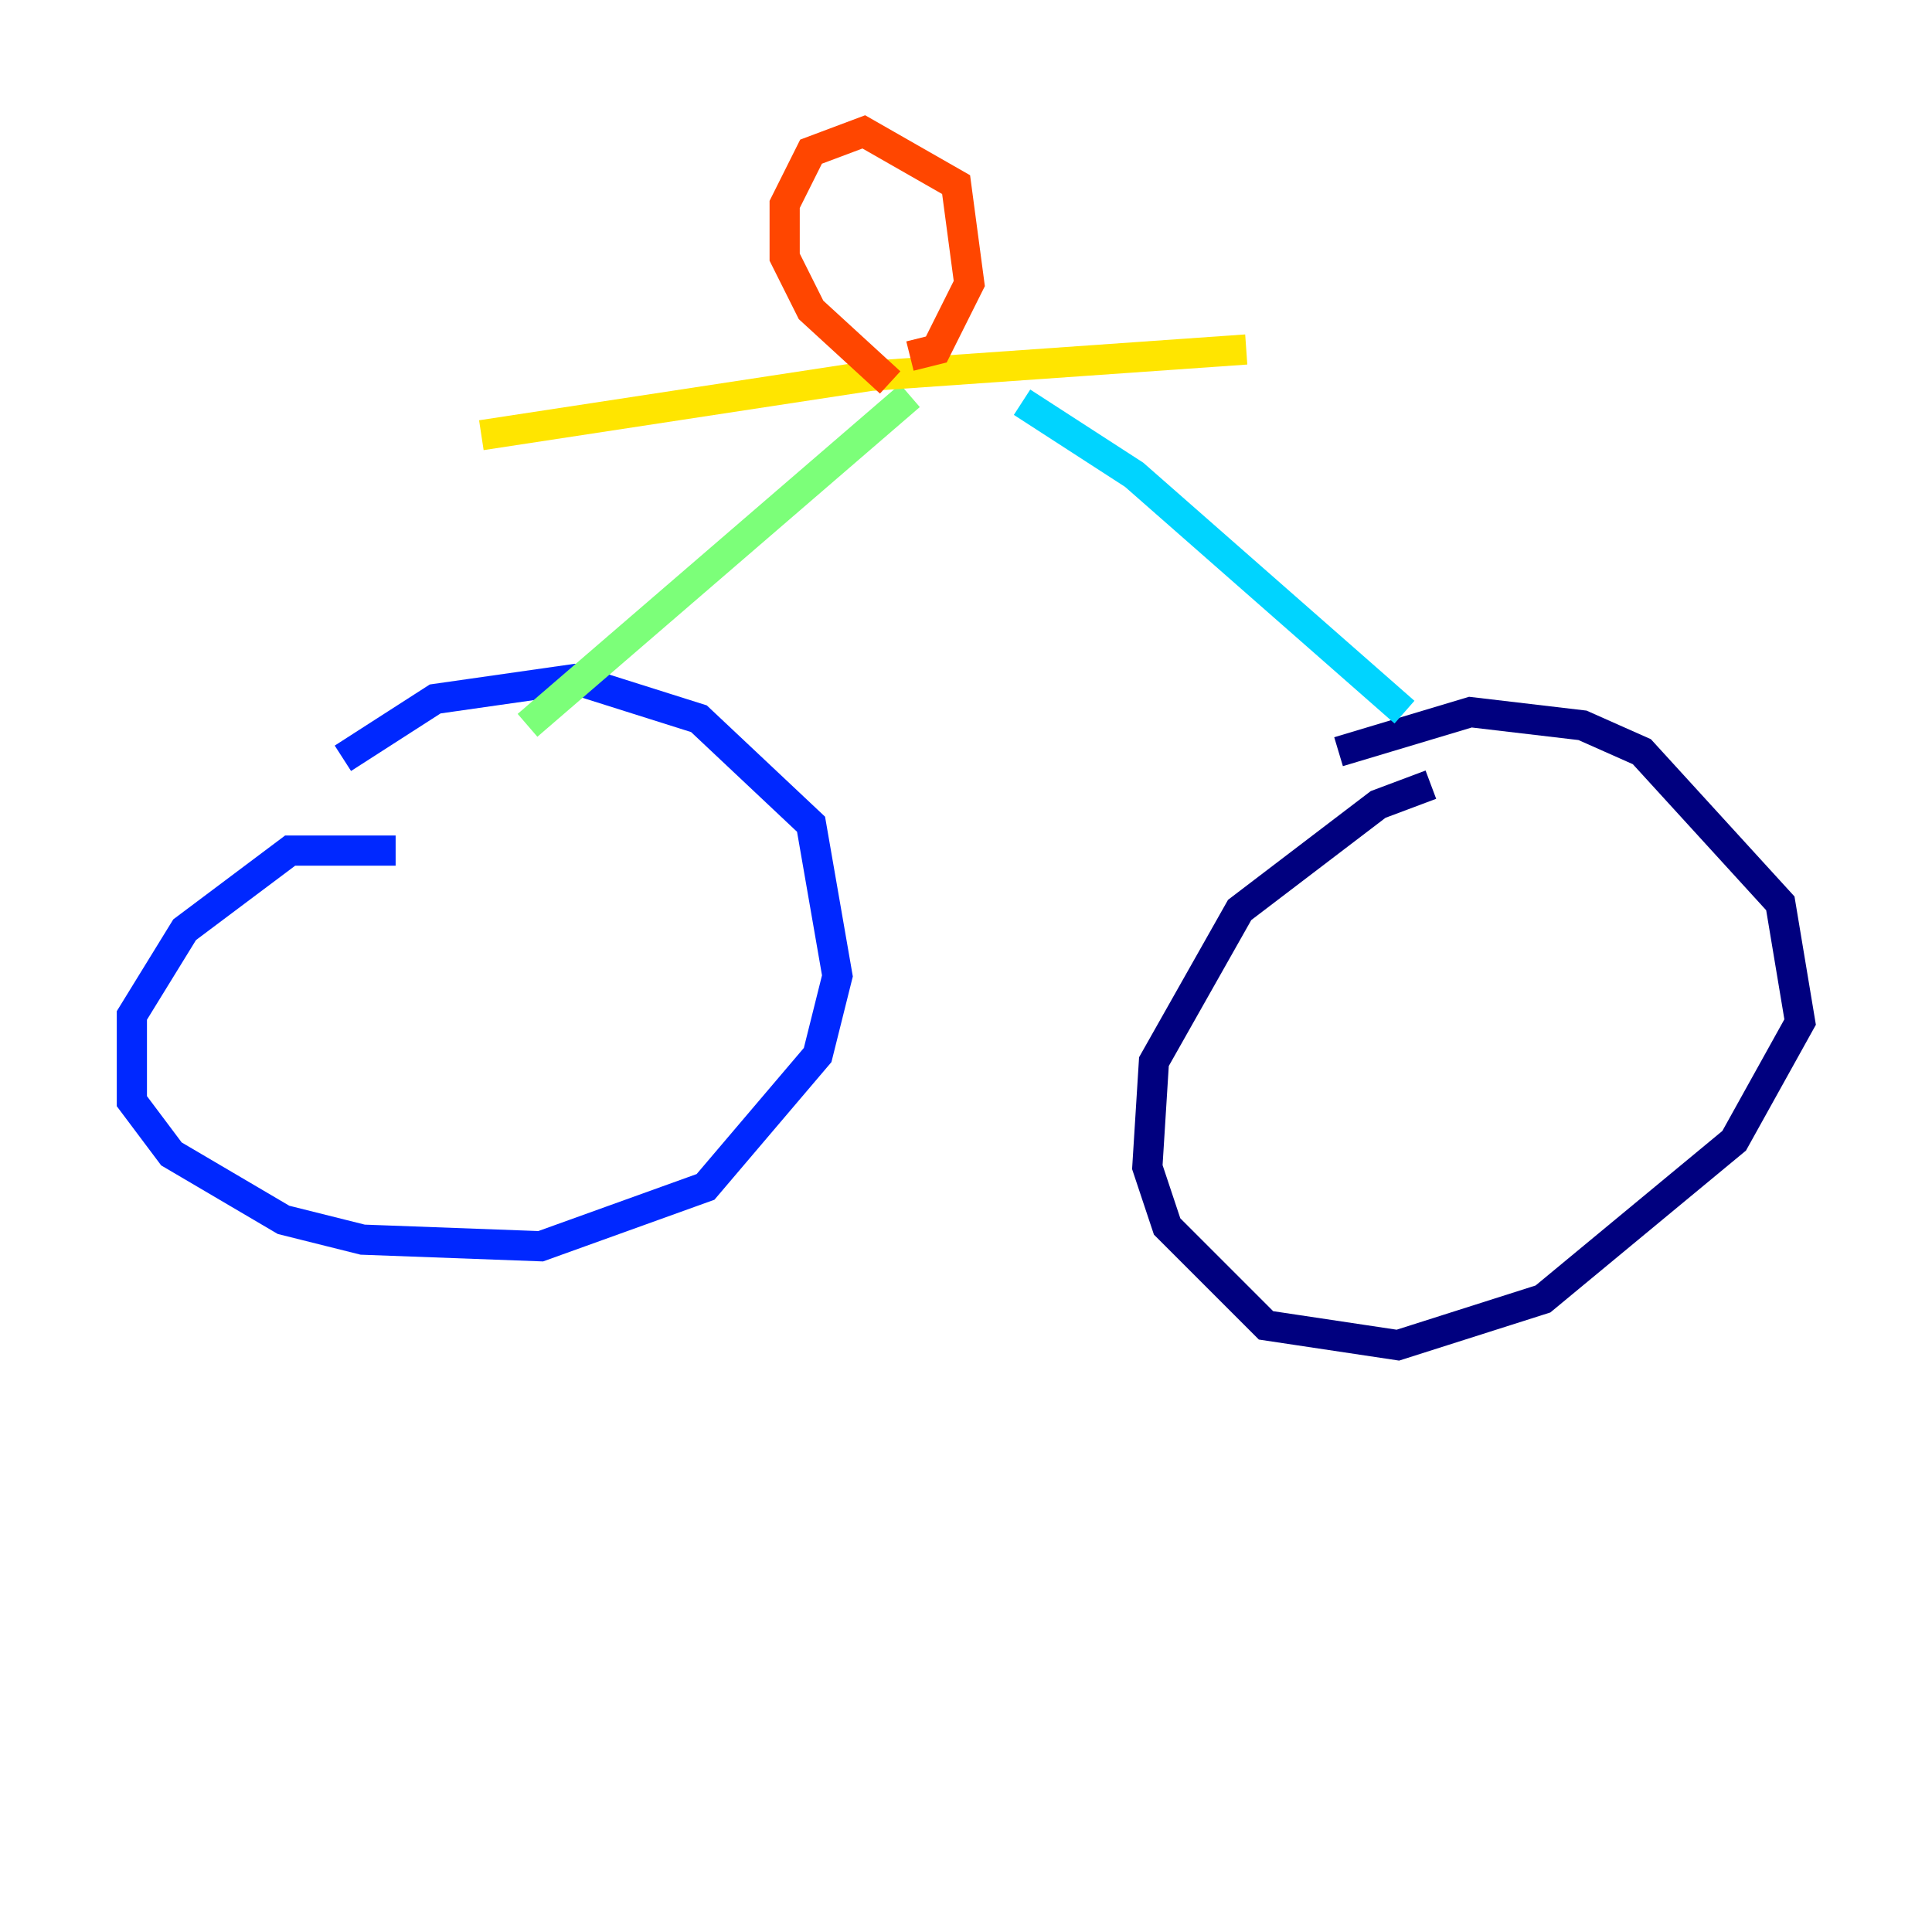 <?xml version="1.0" encoding="utf-8" ?>
<svg baseProfile="tiny" height="128" version="1.2" viewBox="0,0,128,128" width="128" xmlns="http://www.w3.org/2000/svg" xmlns:ev="http://www.w3.org/2001/xml-events" xmlns:xlink="http://www.w3.org/1999/xlink"><defs /><polyline fill="none" points="94.799,51.986 91.304,53.297 82.13,60.287 76.451,70.335 76.014,77.324 77.324,81.256 83.877,87.809 92.614,89.12 102.225,86.061 114.894,75.577 119.263,67.713 117.952,59.85 108.778,49.802 104.846,48.055 97.42,47.181 88.683,49.802" stroke="#00007f" stroke-width="2" /><polyline fill="none" points="26.212,56.355 19.222,56.355 12.232,61.597 8.737,67.276 8.737,72.956 11.358,76.451 18.785,80.819 24.027,82.13 35.822,82.567 46.744,78.635 54.171,69.898 55.481,64.655 53.734,54.608 46.307,47.618 38.007,44.997 28.833,46.307 22.717,50.239" stroke="#0028ff" stroke-width="2" /><polyline fill="none" points="93.051,47.181 75.14,31.454 67.713,26.648" stroke="#00d4ff" stroke-width="2" /><polyline fill="none" points="34.949,48.055 60.287,26.212" stroke="#7cff79" stroke-width="2" /><polyline fill="none" points="31.891,28.833 57.666,24.901 82.567,23.154" stroke="#ffe500" stroke-width="2" /><polyline fill="none" points="58.976,25.338 53.734,20.532 51.986,17.038 51.986,13.543 53.734,10.048 57.229,8.737 63.345,12.232 64.218,18.785 62.034,23.154 60.287,23.59" stroke="#ff4600" stroke-width="2" /><polyline fill="none" points="31.017,24.901 31.017,24.901" stroke="#7f0000" stroke-width="2" /></svg>
